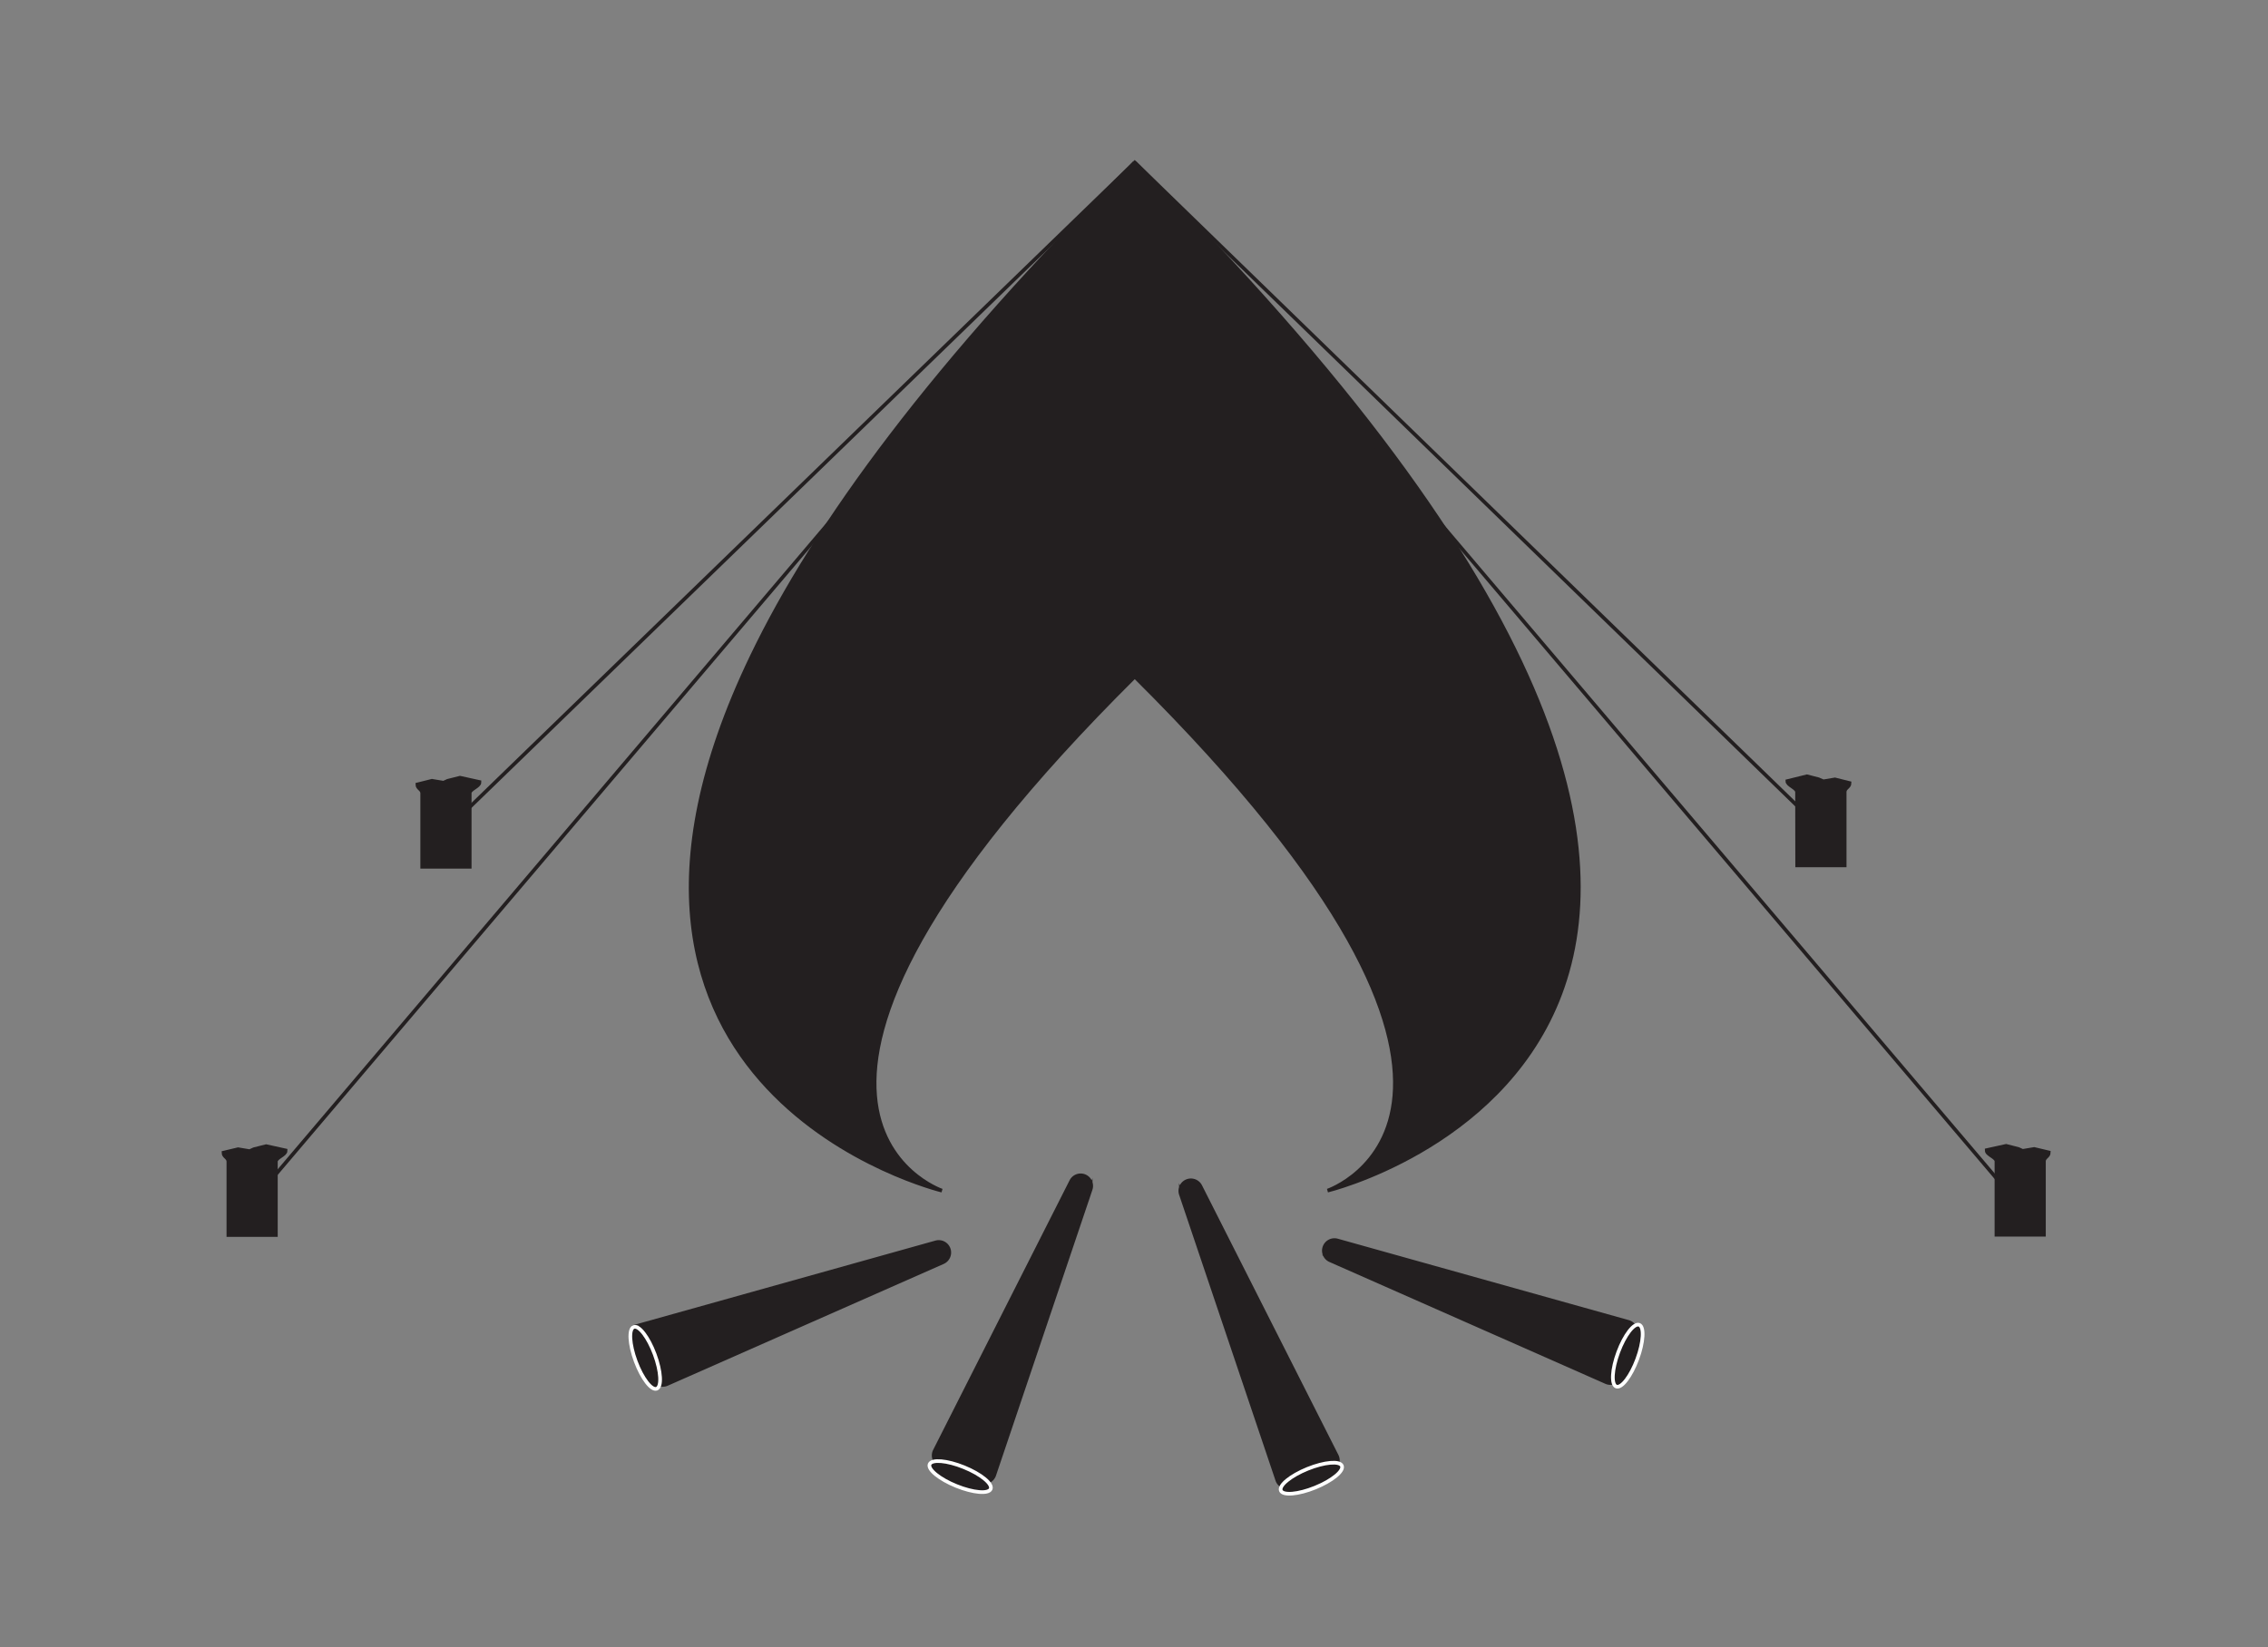 <svg id="Layer_1" data-name="Layer 1" xmlns="http://www.w3.org/2000/svg" viewBox="0 0 620.51 450.77"><rect x="0" y="0" width="620.51" height="450.77" fill="#808080" stroke="none"/><defs><style>.cls-1,.cls-2{fill:#231f20;}.cls-1,.cls-3{stroke:#231f20;}.cls-1,.cls-2,.cls-3{stroke-miterlimit:10;}.cls-2{stroke:#fff;}.cls-3{fill:none;}</style></defs><title>Artboard 10</title><path class="cls-1" d="M363.21,325.84s66.34-22.38-52.75-140.68c-119.09,118.3-52.75,140.68-52.75,140.68s-109.66-26.47-52-146.29c17.31-36,49.73-80.41,104.75-135.07C548.64,281.07,363.21,325.84,363.21,325.84Z"/><path class="cls-1" d="M256.05,340l-79.61,22.28a2.88,2.88,0,0,0-1.93,3.79l4.11,11.07a2.89,2.89,0,0,0,3.88,1.63L258,345.44a2.91,2.91,0,0,0,1.52-3.72h0A2.89,2.89,0,0,0,256.05,340Z"/><ellipse class="cls-2" cx="176.55" cy="371.58" rx="2.77" ry="9.01" transform="translate(-118.42 84.82) rotate(-20.39)"/><path class="cls-1" d="M293.08,323.24,255.76,397a2.9,2.9,0,0,0,1.49,4l10.95,4.43a2.88,2.88,0,0,0,3.82-1.75l26.38-78.21a2.9,2.9,0,0,0-1.72-3.63h0A2.89,2.89,0,0,0,293.08,323.24Z"/><ellipse class="cls-2" cx="262.69" cy="404.1" rx="2.77" ry="9.01" transform="translate(-210.5 495.71) rotate(-67.93)"/><path class="cls-1" d="M328.4,324.59l37.32,73.78a2.89,2.89,0,0,1-1.5,4l-10.94,4.44a2.9,2.9,0,0,1-3.83-1.76l-26.37-78.21a2.89,2.89,0,0,1,1.72-3.63h0A2.9,2.9,0,0,1,328.4,324.59Z"/><ellipse class="cls-2" cx="358.79" cy="404.55" rx="9.01" ry="2.77" transform="translate(-125.72 164.45) rotate(-22.07)"/><path class="cls-1" d="M365.87,339.48l79.62,22.28a2.89,2.89,0,0,1,1.93,3.79l-4.12,11.07a2.89,2.89,0,0,1-3.87,1.64l-75.51-33.35a2.89,2.89,0,0,1-1.51-3.72h0A2.9,2.9,0,0,1,365.87,339.48Z"/><ellipse class="cls-2" cx="445.37" cy="371.05" rx="9.01" ry="2.77" transform="translate(-57.63 659.2) rotate(-69.61)"/><line class="cls-3" x1="310.46" y1="44.48" x2="491.69" y2="220.5"/><line class="cls-3" x1="310.46" y1="44.48" x2="74.07" y2="323.01"/><path class="cls-1" d="M75.48,338h-13V317.89c0-1.13-1.34-1.3-1.34-2.43l4-.95,3.17.53,1.16-.53,3.34-.84s5.28,1.27,5.33,1.27c0,1.12-2.66,1.82-2.66,2.95Z"/><line class="cls-3" x1="310.22" y1="44.41" x2="546.61" y2="322.93"/><path class="cls-1" d="M546.21,337.92h13V317.81c0-1.12,1.33-1.29,1.33-2.42l-4-.95-3.17.53-1.16-.53-3.34-.85s-5.28,1.27-5.33,1.27c0,1.13,2.67,1.83,2.67,2.95Z"/><path class="cls-1" d="M491.69,236.84h13V216.73c0-1.13,1.34-1.3,1.34-2.43l-4-1-3.17.53s-1.14-.53-1.17-.53l-3.33-.85L489,213.77c0,1.13,2.66,1.83,2.66,3Z"/><line class="cls-3" x1="310.46" y1="44.48" x2="128.51" y2="220.88"/><path class="cls-1" d="M128.51,237.21h-13V217.1c0-1.13-1.33-1.3-1.33-2.42l4-1,3.17.53,1.16-.53,3.34-.84s5.28,1.27,5.33,1.27c0,1.12-2.67,1.82-2.67,2.95Z"/></svg>